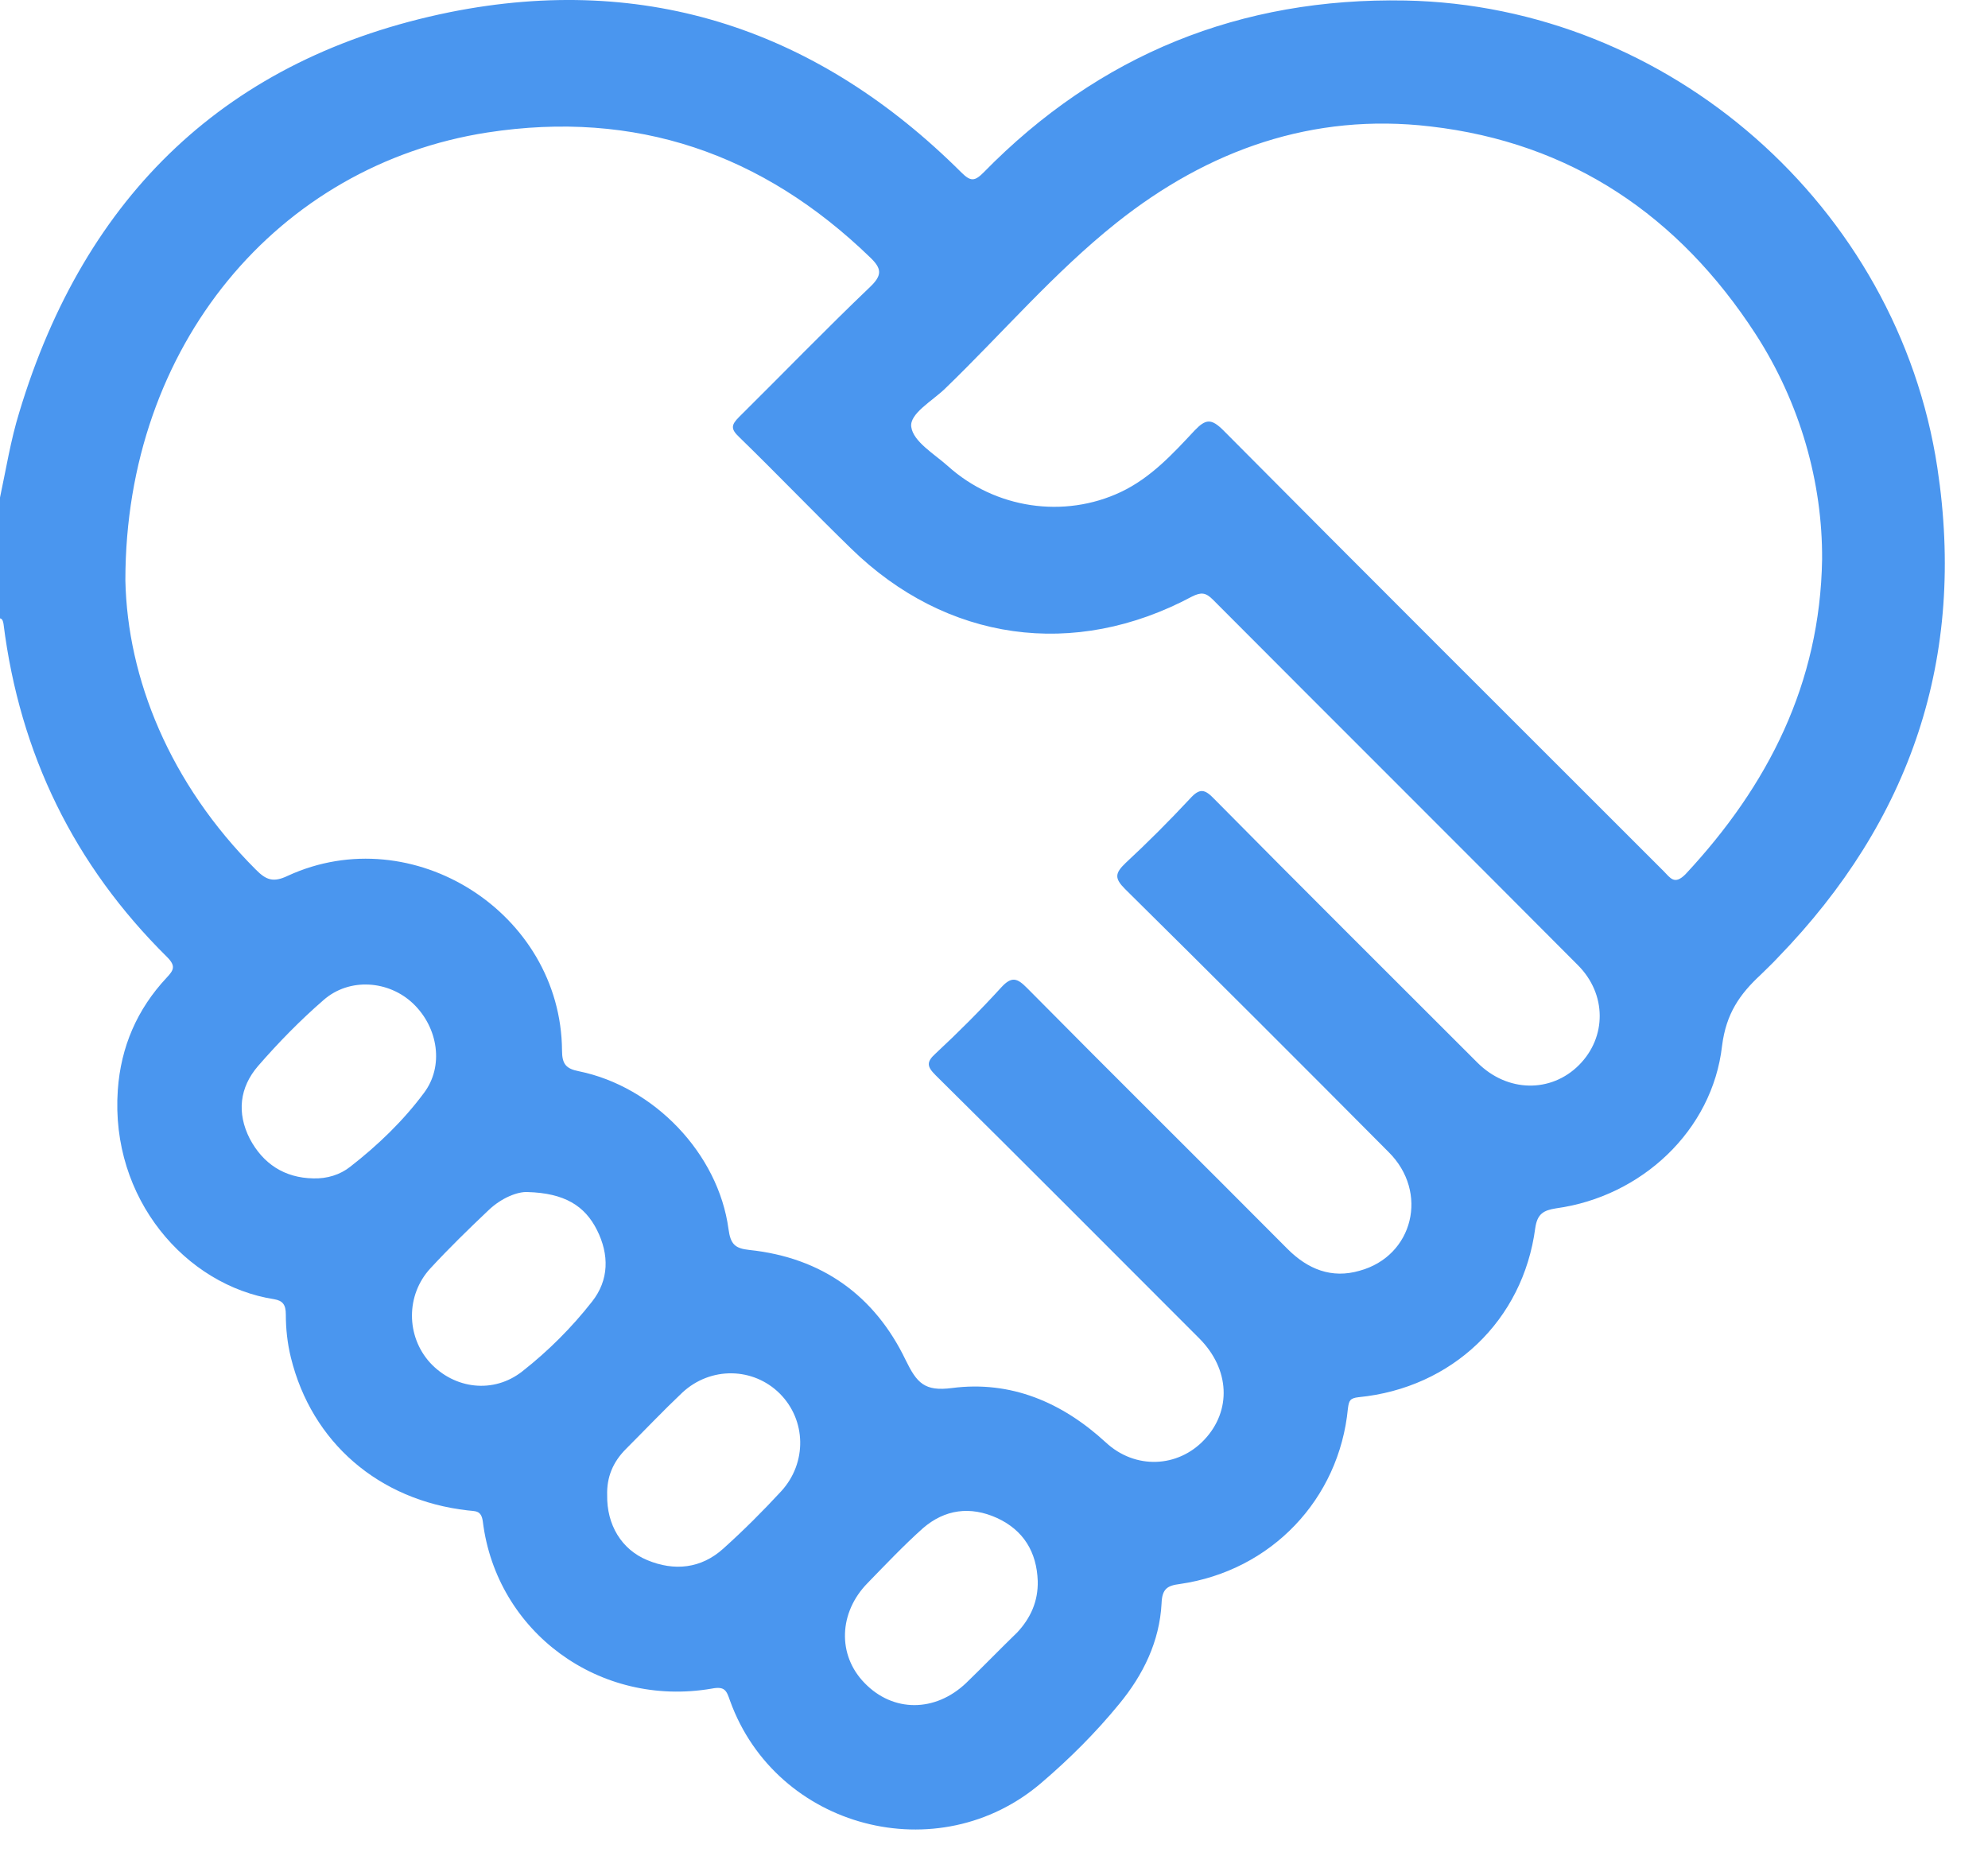 <svg width="31" height="29" viewBox="0 0 31 29" fill="none" xmlns="http://www.w3.org/2000/svg">
<path d="M0 7.758C0.095 7.315 0.166 6.864 0.301 6.428C1.322 3.04 3.547 0.894 7.014 0.19C10.094 -0.428 12.77 0.475 14.994 2.692C15.137 2.834 15.2 2.826 15.335 2.692C17.14 0.847 19.348 -0.04 21.913 0.008C26.03 0.087 29.593 3.222 30.21 7.291C30.661 10.252 29.798 12.793 27.724 14.931C27.637 15.026 27.542 15.113 27.455 15.2C27.131 15.501 26.917 15.802 26.853 16.308C26.703 17.63 25.595 18.66 24.265 18.842C24.067 18.873 23.972 18.929 23.94 19.15C23.75 20.591 22.642 21.644 21.185 21.787C21.05 21.802 21.035 21.842 21.019 21.961C20.884 23.378 19.823 24.494 18.398 24.7C18.208 24.724 18.121 24.771 18.113 25.001C18.082 25.595 17.828 26.117 17.448 26.576C17.084 27.02 16.68 27.423 16.245 27.795C14.638 29.181 12.105 28.516 11.384 26.521C11.329 26.363 11.305 26.291 11.099 26.331C9.35 26.632 7.743 25.452 7.529 23.726C7.505 23.544 7.41 23.568 7.291 23.552C5.906 23.394 4.861 22.491 4.536 21.169C4.481 20.947 4.457 20.718 4.457 20.496C4.457 20.346 4.41 20.282 4.275 20.259C2.898 20.045 1.718 18.691 1.837 16.997C1.884 16.324 2.138 15.738 2.597 15.247C2.708 15.129 2.747 15.065 2.605 14.923C1.156 13.49 0.309 11.756 0.055 9.73C0.048 9.69 0.04 9.65 0 9.642C0 9.025 0 8.392 0 7.758ZM1.955 9.049C1.987 10.577 2.644 12.215 3.99 13.561C4.148 13.72 4.259 13.767 4.489 13.656C6.436 12.762 8.748 14.234 8.764 16.38C8.764 16.593 8.827 16.665 9.025 16.704C10.197 16.942 11.202 17.987 11.36 19.166C11.392 19.404 11.463 19.467 11.685 19.491C12.817 19.61 13.64 20.203 14.123 21.209C14.297 21.565 14.416 21.7 14.844 21.644C15.762 21.525 16.562 21.866 17.242 22.491C17.702 22.919 18.367 22.887 18.778 22.452C19.206 22 19.182 21.351 18.699 20.868C17.33 19.499 15.968 18.129 14.59 16.767C14.456 16.633 14.44 16.562 14.59 16.427C14.947 16.095 15.287 15.754 15.612 15.398C15.778 15.216 15.865 15.255 16.015 15.406C17.361 16.767 18.723 18.113 20.077 19.475C20.393 19.792 20.765 19.942 21.201 19.815C22.04 19.586 22.285 18.588 21.652 17.963C20.291 16.593 18.921 15.224 17.543 13.862C17.377 13.696 17.385 13.617 17.551 13.458C17.9 13.134 18.232 12.801 18.557 12.453C18.707 12.287 18.786 12.302 18.937 12.461C20.298 13.838 21.668 15.2 23.038 16.57C23.505 17.037 24.186 17.044 24.621 16.609C25.056 16.174 25.056 15.501 24.605 15.05C22.713 13.149 20.805 11.249 18.913 9.35C18.802 9.239 18.731 9.231 18.588 9.302C16.752 10.284 14.757 10.007 13.268 8.55C12.682 7.98 12.113 7.386 11.527 6.816C11.392 6.689 11.4 6.626 11.527 6.5C12.207 5.827 12.873 5.138 13.569 4.473C13.759 4.291 13.751 4.188 13.569 4.014C11.891 2.391 9.912 1.71 7.6 2.066C4.338 2.573 1.955 5.383 1.955 9.049ZM28.413 8.724C28.421 7.529 28.073 6.286 27.376 5.209C26.18 3.365 24.502 2.224 22.301 1.971C20.473 1.757 18.842 2.335 17.409 3.475C16.435 4.251 15.627 5.201 14.733 6.064C14.535 6.254 14.179 6.452 14.21 6.658C14.242 6.887 14.567 7.077 14.78 7.267C15.517 7.932 16.593 8.091 17.48 7.671C17.947 7.449 18.288 7.077 18.628 6.713C18.802 6.531 18.889 6.523 19.079 6.713C21.359 9.009 23.655 11.297 25.943 13.585C26.046 13.688 26.109 13.807 26.283 13.632C27.574 12.247 28.381 10.656 28.413 8.724ZM4.885 18.375C5.098 18.382 5.304 18.319 5.463 18.192C5.89 17.86 6.286 17.48 6.61 17.044C6.927 16.625 6.832 16.023 6.444 15.651C6.064 15.287 5.447 15.239 5.043 15.596C4.679 15.912 4.338 16.261 4.022 16.625C3.737 16.957 3.689 17.353 3.895 17.757C4.101 18.145 4.433 18.367 4.885 18.375ZM16.182 24.652C16.166 24.201 15.96 23.861 15.548 23.671C15.129 23.481 14.733 23.536 14.393 23.829C14.092 24.098 13.815 24.391 13.53 24.684C13.078 25.143 13.055 25.808 13.482 26.244C13.925 26.703 14.582 26.703 15.065 26.244C15.335 25.983 15.596 25.713 15.865 25.452C16.071 25.23 16.19 24.969 16.182 24.652ZM8.225 18.588C8.075 18.58 7.822 18.675 7.616 18.873C7.307 19.166 7.006 19.459 6.713 19.776C6.325 20.195 6.333 20.837 6.705 21.248C7.085 21.66 7.695 21.739 8.146 21.383C8.55 21.066 8.914 20.702 9.231 20.298C9.5 19.958 9.5 19.562 9.31 19.182C9.12 18.802 8.803 18.604 8.225 18.588ZM9.468 23.314C9.46 23.774 9.69 24.162 10.094 24.328C10.513 24.502 10.933 24.462 11.281 24.146C11.598 23.861 11.899 23.56 12.184 23.251C12.588 22.808 12.572 22.143 12.16 21.731C11.748 21.32 11.083 21.304 10.64 21.715C10.339 22 10.054 22.301 9.761 22.594C9.555 22.8 9.46 23.037 9.468 23.314Z" fill="#4A96EF"/>
</svg>

